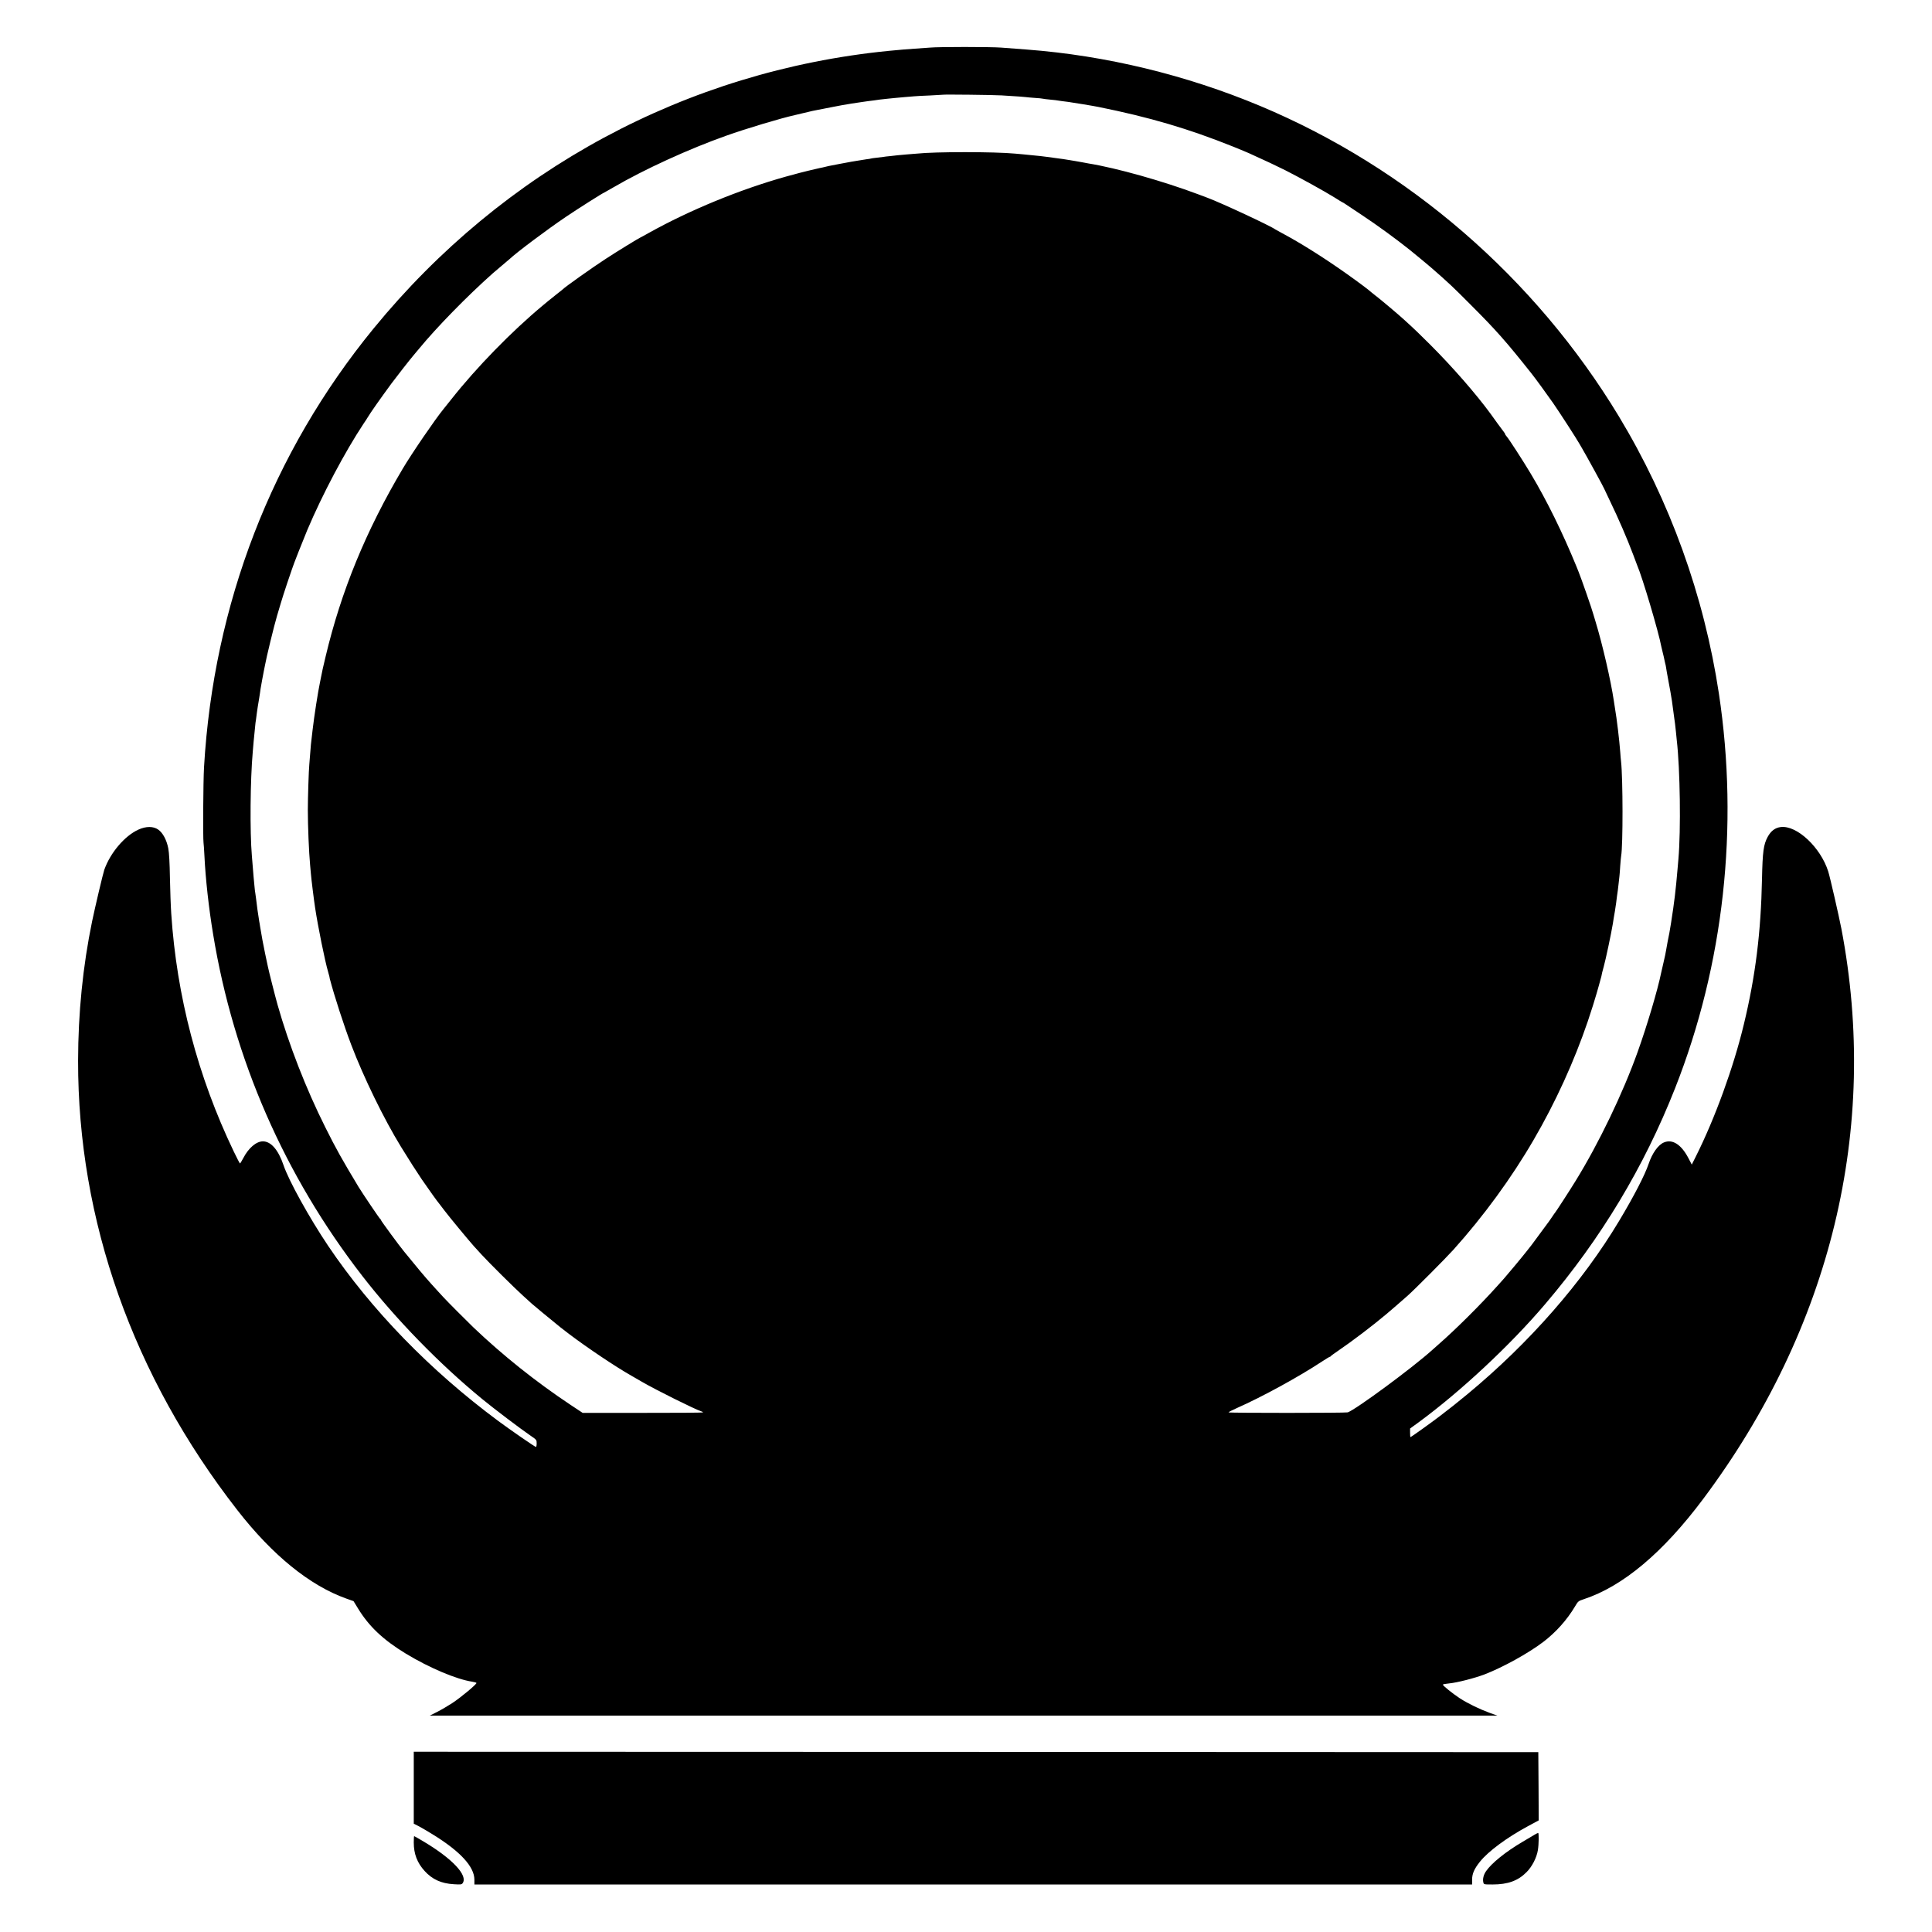 <?xml version="1.0" standalone="no"?>
<!DOCTYPE svg PUBLIC "-//W3C//DTD SVG 20010904//EN"
 "http://www.w3.org/TR/2001/REC-SVG-20010904/DTD/svg10.dtd">
<svg version="1.0" xmlns="http://www.w3.org/2000/svg"
 width="2358pt" height="2358pt" viewBox="0 0 2358 2358"
 preserveAspectRatio="xMidYMid meet">
<g transform="translate(0,2358) scale(0.1,-0.1)"
fill="#000000" stroke="none">
<path d="M11350 22999 c-36 -3 -119 -9 -185 -13 -66 -4 -210 -16 -320 -27
-2467 -245 -4699 -1449 -6286 -3389 -1240 -1516 -1953 -3361 -2069 -5355 -10
-172 -14 -858 -6 -920 3 -16 7 -88 11 -160 13 -277 53 -638 106 -957 250
-1525 870 -2943 1821 -4171 410 -529 940 -1073 1463 -1502 141 -116 476 -370
593 -449 71 -49 72 -50 72 -93 0 -24 -4 -43 -9 -43 -11 0 -313 208 -461 318
-832 617 -1548 1355 -2074 2135 -231 344 -482 797 -546 987 -63 186 -153 290
-252 290 -81 -1 -175 -81 -239 -205 -19 -36 -37 -65 -40 -65 -3 0 -38 66 -77
148 -438 913 -696 1895 -762 2902 -6 85 -13 281 -16 435 -3 184 -10 307 -20
360 -20 103 -66 190 -123 230 -60 42 -148 42 -241 0 -169 -77 -343 -282 -417
-490 -16 -46 -112 -453 -149 -630 -113 -548 -170 -1119 -171 -1700 -3 -1949
670 -3850 1943 -5485 430 -553 887 -923 1332 -1081 l87 -31 55 -90 c134 -219
306 -382 584 -551 287 -174 617 -313 809 -342 26 -4 49 -11 52 -15 8 -12 -191
-178 -295 -246 -52 -34 -136 -83 -185 -108 l-90 -45 6515 0 6515 0 -95 34
c-127 47 -265 114 -364 178 -88 58 -206 153 -206 166 0 5 35 11 77 15 96 9
308 63 432 110 223 86 535 258 716 396 154 117 290 269 387 432 38 65 42 68
106 89 478 157 968 568 1459 1224 1561 2086 2152 4524 1687 6960 -31 159 -139
632 -161 700 -93 293 -382 564 -578 541 -69 -8 -121 -47 -161 -121 -50 -93
-62 -178 -69 -515 -13 -649 -80 -1187 -221 -1770 -126 -526 -353 -1149 -585
-1612 l-51 -102 -40 77 c-88 169 -196 238 -301 193 -70 -30 -142 -131 -186
-262 -45 -134 -179 -394 -359 -694 -449 -751 -1097 -1491 -1852 -2116 -140
-115 -202 -165 -340 -270 -91 -70 -348 -254 -355 -254 -3 0 -5 24 -5 53 l0 52
102 74 c513 376 1120 942 1548 1446 682 801 1207 1675 1585 2635 594 1507 780
3187 534 4815 -181 1197 -598 2352 -1222 3385 -1022 1690 -2570 3030 -4377
3787 -903 378 -1882 615 -2845 688 -115 9 -257 19 -315 24 -125 10 -778 10
-870 0z m870 -583 c214 -13 276 -18 300 -21 14 -2 63 -7 110 -10 47 -3 92 -7
100 -10 8 -2 44 -7 80 -10 64 -6 80 -8 150 -19 19 -3 55 -7 79 -10 41 -5 320
-51 366 -61 627 -126 1101 -266 1649 -486 82 -33 167 -69 190 -79 233 -106
312 -143 441 -207 180 -91 475 -254 604 -334 51 -33 95 -59 97 -59 3 0 17 -9
32 -19 15 -10 103 -69 197 -131 199 -132 425 -297 595 -433 44 -35 228 -188
250 -207 226 -197 264 -233 490 -460 310 -310 433 -449 743 -840 47 -59 197
-265 263 -360 83 -120 287 -436 320 -495 6 -11 20 -36 32 -55 50 -84 272 -489
272 -497 0 -2 31 -67 69 -146 107 -221 210 -460 286 -662 20 -55 41 -109 45
-120 65 -149 263 -817 296 -995 3 -14 11 -50 19 -80 8 -30 16 -67 19 -83 3
-15 7 -35 10 -45 3 -9 8 -31 10 -47 2 -17 15 -91 29 -165 22 -119 30 -160 43
-245 4 -28 20 -144 29 -215 2 -14 6 -43 9 -65 3 -22 8 -67 11 -100 3 -33 8
-78 10 -100 41 -353 51 -1097 20 -1450 -2 -22 -6 -74 -10 -115 -23 -270 -39
-403 -80 -665 -18 -113 -22 -132 -42 -230 -8 -44 -16 -87 -17 -95 -4 -27 -17
-93 -38 -180 -11 -47 -21 -92 -23 -100 -43 -212 -172 -646 -288 -970 -180
-503 -471 -1109 -755 -1570 -67 -110 -243 -381 -252 -390 -3 -3 -19 -25 -35
-50 -17 -25 -33 -49 -38 -55 -4 -5 -52 -71 -107 -145 -54 -74 -103 -139 -107
-145 -5 -5 -33 -41 -63 -80 -49 -63 -249 -303 -275 -331 -5 -6 -41 -46 -80
-89 -205 -229 -513 -535 -715 -711 -24 -21 -60 -53 -80 -71 -239 -216 -932
-727 -1031 -761 -26 -8 -1445 -9 -1454 0 -3 3 43 27 102 53 308 136 755 381
1037 567 48 32 92 58 96 58 5 0 10 3 12 8 2 4 39 31 83 61 181 123 428 311
599 455 79 67 141 121 255 221 84 74 465 457 558 560 369 410 713 881 982
1345 267 458 494 957 660 1445 37 108 96 296 106 335 2 8 16 56 30 105 14 50
27 99 30 110 2 11 6 31 9 44 3 13 12 47 20 75 23 82 90 397 111 524 3 17 7 47
10 65 3 17 10 57 15 87 5 30 12 75 15 100 6 51 14 113 20 150 2 14 7 52 10 85
3 33 8 74 10 90 2 17 7 75 10 130 4 55 9 108 11 118 23 124 22 946 -1 1152 -3
22 -7 74 -10 115 -10 139 -42 408 -65 540 -5 30 -11 69 -13 85 -37 249 -139
692 -224 970 -14 44 -26 85 -27 90 -12 49 -147 438 -181 520 -9 22 -20 49 -24
60 -170 415 -362 806 -559 1135 -91 152 -269 428 -294 454 -10 11 -18 23 -18
28 0 4 -7 16 -15 25 -8 10 -44 59 -80 108 -35 50 -73 101 -82 114 -178 243
-462 569 -738 845 -130 130 -185 183 -320 306 -64 59 -299 257 -347 292 -20
15 -42 33 -50 40 -26 26 -176 137 -313 234 -266 188 -551 368 -775 487 -41 22
-79 43 -85 47 -55 42 -666 326 -825 385 -19 7 -73 27 -120 45 -423 159 -994
320 -1335 375 -16 3 -52 10 -80 15 -27 5 -66 12 -85 15 -19 3 -46 8 -60 10
-72 12 -92 15 -170 25 -47 6 -96 13 -110 15 -14 2 -50 7 -80 10 -30 3 -75 7
-100 10 -25 3 -74 7 -110 11 -36 3 -81 7 -100 9 -253 24 -980 24 -1200 0 -19
-2 -75 -6 -125 -10 -49 -4 -99 -9 -110 -10 -11 -2 -51 -6 -88 -10 -37 -3 -76
-8 -85 -10 -9 -1 -46 -6 -82 -10 -36 -4 -67 -8 -70 -10 -3 -2 -27 -6 -55 -9
-27 -4 -72 -11 -100 -16 -27 -5 -66 -11 -85 -14 -19 -3 -84 -15 -145 -27 -150
-29 -145 -28 -163 -33 -9 -3 -28 -7 -42 -10 -14 -2 -56 -12 -95 -21 -38 -9
-77 -18 -85 -20 -32 -7 -151 -38 -270 -71 -563 -158 -1170 -408 -1668 -685
-58 -33 -107 -59 -108 -59 -7 0 -302 -181 -419 -258 -153 -99 -503 -347 -525
-372 -3 -3 -36 -30 -75 -60 -38 -30 -86 -68 -106 -85 -19 -16 -49 -41 -65 -54
-379 -315 -809 -756 -1113 -1141 -46 -58 -90 -114 -100 -125 -97 -118 -386
-540 -496 -726 -449 -757 -752 -1496 -941 -2292 -38 -161 -39 -165 -54 -242
-5 -27 -12 -61 -15 -75 -23 -106 -71 -413 -90 -580 -21 -181 -23 -191 -30
-295 -4 -49 -8 -106 -10 -125 -7 -69 -18 -408 -18 -555 0 -198 13 -512 28
-675 4 -41 8 -91 10 -110 4 -55 37 -321 51 -410 33 -221 120 -652 159 -783 8
-26 14 -51 15 -55 0 -4 3 -16 5 -27 55 -210 174 -577 263 -810 150 -394 398
-903 605 -1240 97 -158 193 -308 254 -398 75 -110 202 -287 213 -297 3 -3 32
-41 65 -85 62 -82 288 -355 359 -435 23 -24 66 -71 96 -105 88 -96 397 -403
499 -495 52 -47 102 -92 111 -101 21 -19 226 -189 295 -244 28 -22 52 -42 55
-45 3 -3 50 -39 105 -81 226 -171 571 -402 760 -509 17 -9 75 -43 130 -75 168
-98 651 -338 723 -360 12 -3 22 -9 22 -13 0 -4 -331 -7 -734 -6 l-735 0 -148
98 c-421 280 -826 603 -1186 946 -73 70 -324 322 -362 364 -6 6 -37 40 -70 76
-113 123 -184 205 -290 335 -59 72 -115 139 -124 151 -51 60 -281 374 -281
382 0 6 -4 12 -9 14 -8 3 -217 313 -267 395 -205 341 -271 459 -403 723 -237
473 -445 1009 -583 1495 -30 106 -108 414 -118 465 -5 25 -20 97 -34 160 -22
104 -45 227 -62 334 -3 21 -7 48 -10 60 -9 47 -35 234 -39 280 -3 28 -7 57 -9
65 -3 9 -7 51 -11 93 -4 43 -8 90 -10 105 -2 16 -6 71 -10 123 -4 52 -9 113
-11 135 -25 291 -20 926 11 1271 10 120 12 143 20 219 4 39 9 84 10 100 1 17
5 48 9 70 3 22 8 60 11 85 4 25 8 59 11 75 3 17 7 44 10 60 2 17 6 41 9 55 2
14 7 43 10 65 3 23 7 52 10 65 3 14 10 52 15 85 6 33 15 80 20 105 5 25 12 56
14 70 14 84 112 487 146 600 11 36 31 106 46 155 14 50 51 162 80 250 30 88
56 165 58 170 15 50 133 348 186 475 186 439 459 954 688 1300 21 30 42 63 47
72 40 67 151 224 293 418 64 86 222 288 267 341 16 19 46 55 67 80 217 264
583 639 902 923 12 10 59 51 106 90 47 39 91 77 99 84 84 80 463 364 690 517
145 98 456 295 466 295 1 0 54 30 116 66 372 217 918 467 1373 628 240 86 672
215 836 251 8 2 56 13 105 25 50 12 99 24 110 26 11 2 43 8 70 14 63 13 81 16
185 36 47 9 94 18 105 20 31 7 195 32 245 39 25 3 56 8 70 10 14 2 49 7 79 10
30 4 61 8 70 10 9 1 50 6 91 10 41 4 86 9 100 10 14 2 63 6 110 10 47 3 101 8
120 10 19 2 105 7 190 10 85 4 156 8 157 9 5 5 624 -2 713 -8z"/>
<path d="M5050 1761 l0 -439 63 -32 c34 -18 109 -62 167 -98 338 -208 510
-395 510 -554 l0 -58 6088 0 6089 0 0 58 c0 73 26 133 95 219 101 127 329 296
591 437 l127 68 -2 417 -3 416 -6862 3 -6863 2 0 -439z"/>
<path d="M18730 1188 c-19 -12 -84 -50 -145 -86 -209 -123 -380 -261 -448
-360 -30 -43 -43 -96 -33 -136 6 -26 7 -26 114 -26 184 0 309 45 412 149 69
68 125 178 140 271 12 76 13 210 3 209 -5 0 -24 -10 -43 -21z"/>
<path d="M5050 1092 c0 -139 42 -248 133 -348 93 -102 202 -152 356 -161 84
-5 95 -4 107 12 69 94 -124 300 -479 511 -59 35 -109 64 -112 64 -3 0 -5 -35
-5 -78z"/>
</g>
</svg>
